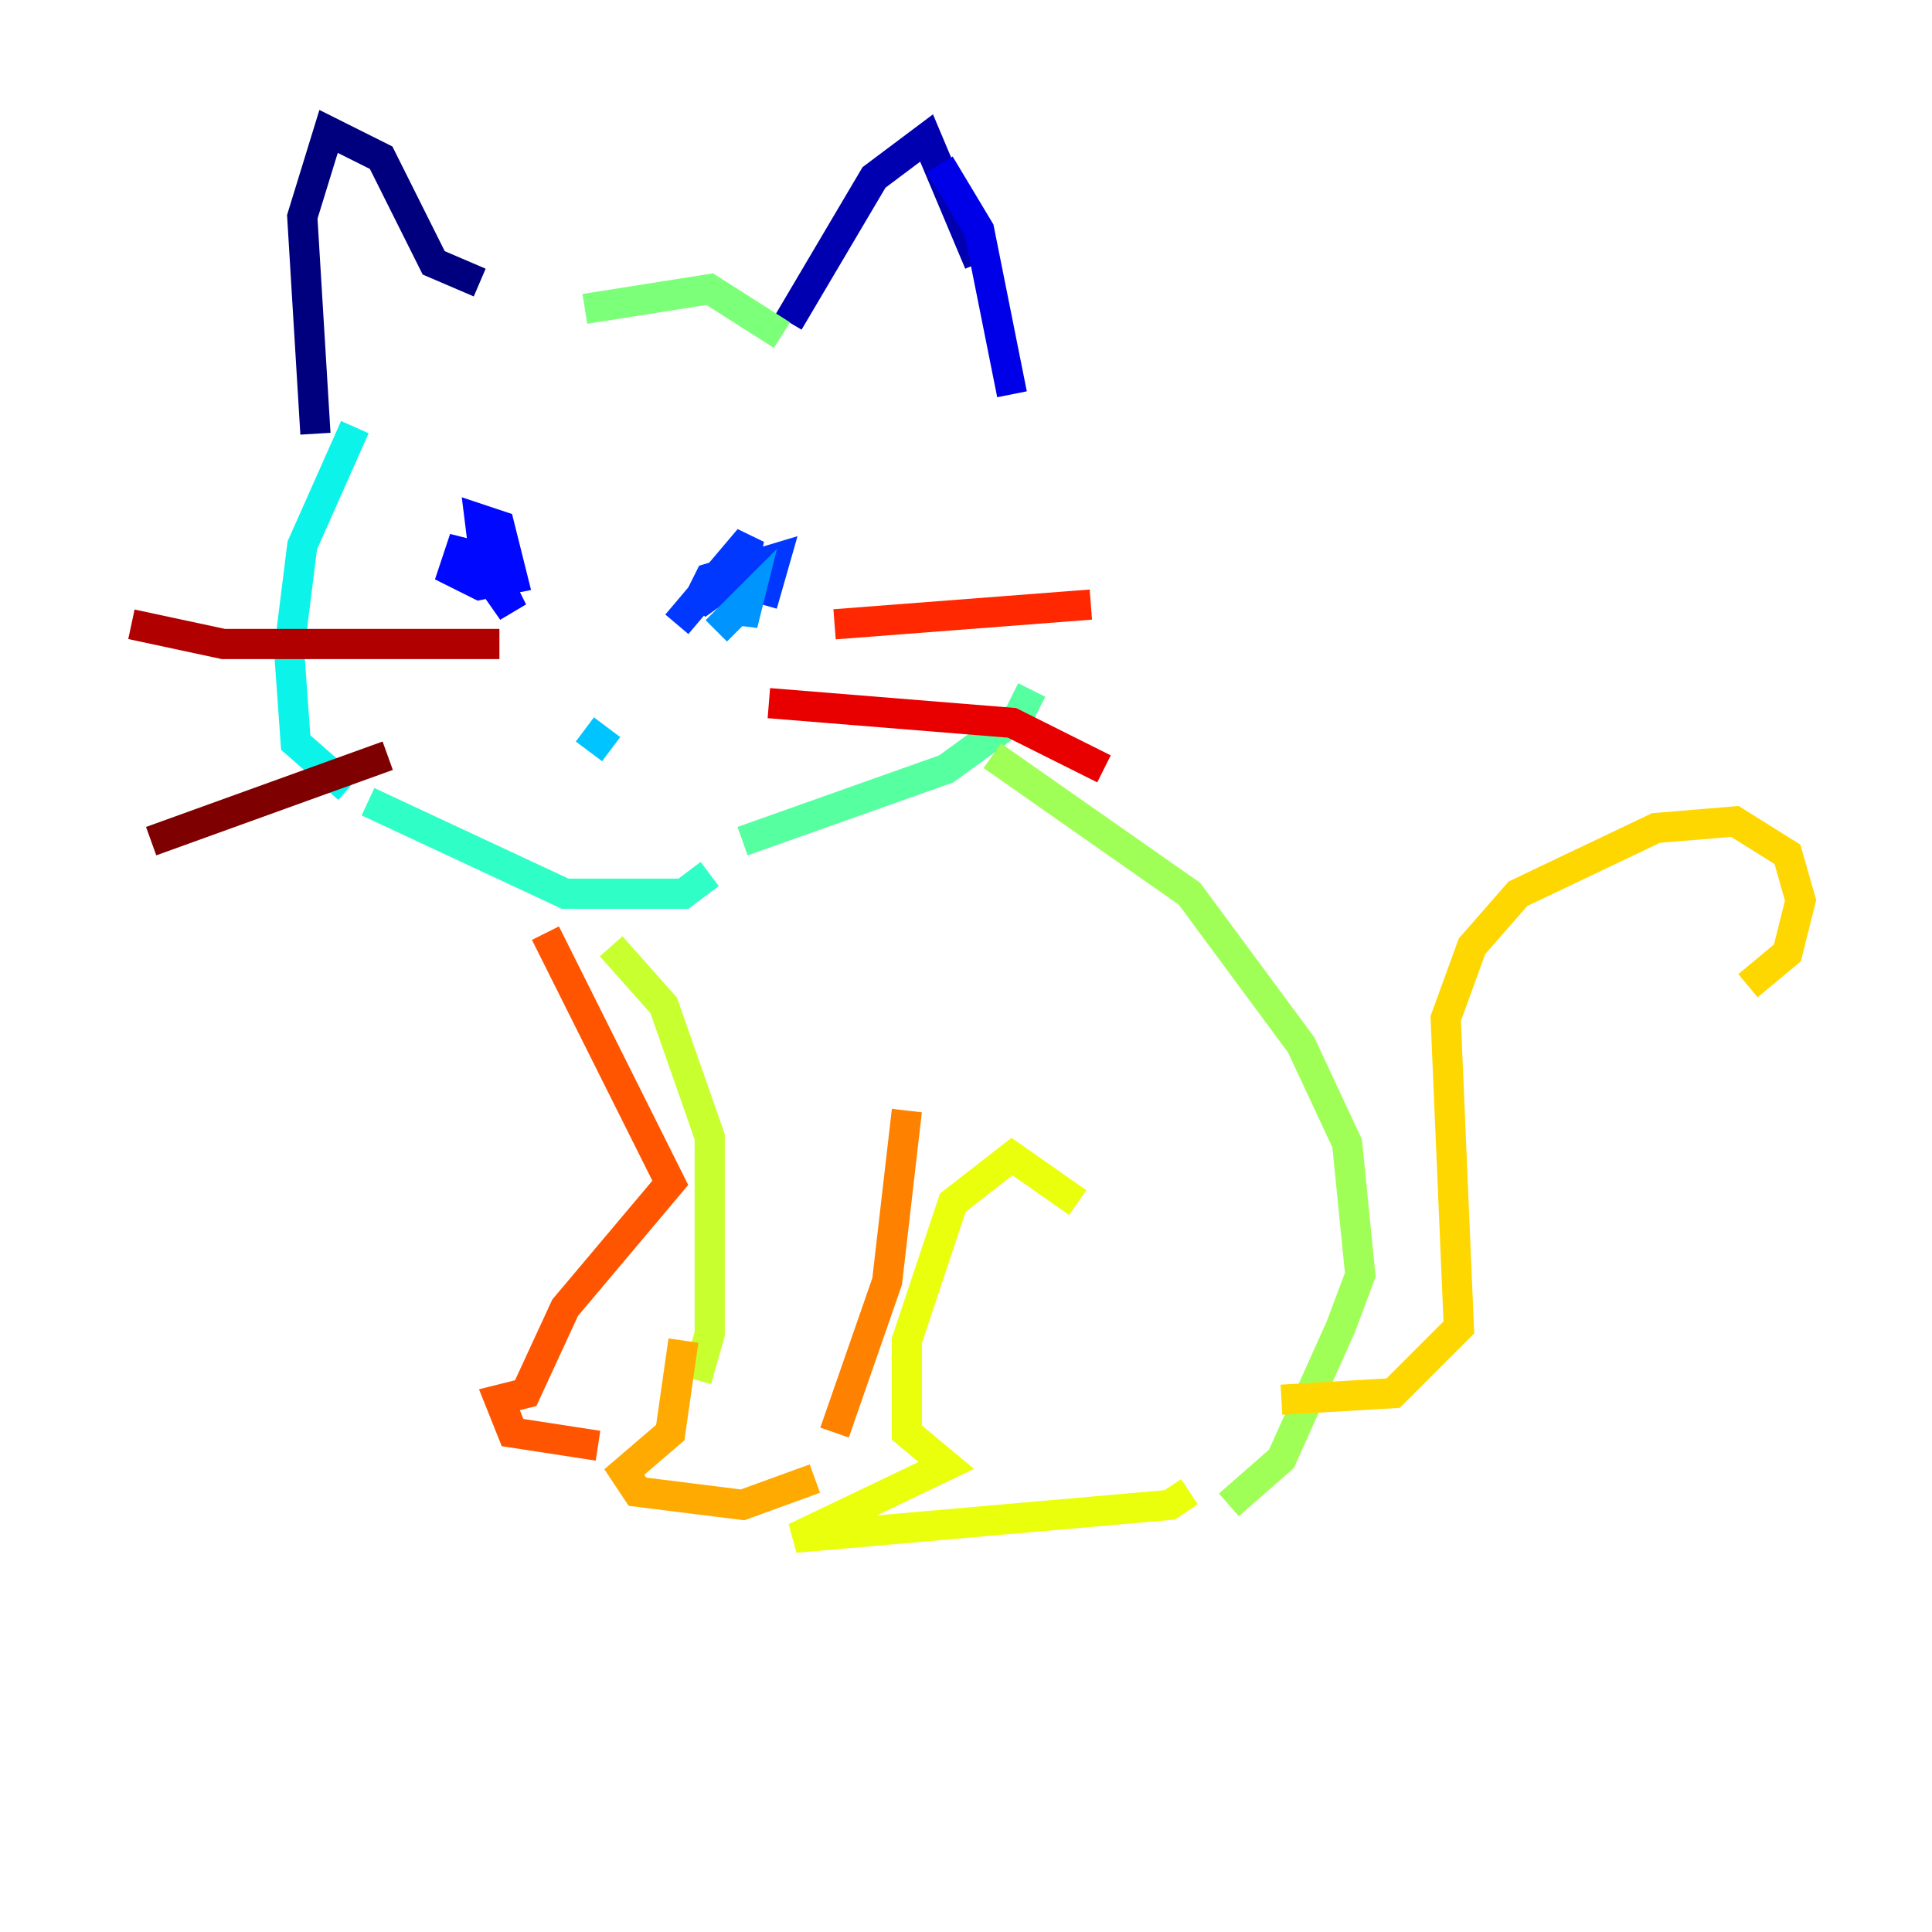 <?xml version="1.0" encoding="utf-8" ?>
<svg baseProfile="tiny" height="128" version="1.2" viewBox="0,0,128,128" width="128" xmlns="http://www.w3.org/2000/svg" xmlns:ev="http://www.w3.org/2001/xml-events" xmlns:xlink="http://www.w3.org/1999/xlink"><defs /><polyline fill="none" points="20.898,28.735 20.027,14.367 21.769,8.707 25.252,10.449 28.735,17.415 31.782,18.721" stroke="#00007f" stroke-width="2" /><polyline fill="none" points="52.245,21.333 57.905,11.755 61.388,9.143 64.871,17.415" stroke="#0000b1" stroke-width="2" /><polyline fill="none" points="62.258,10.884 64.871,15.238 67.048,26.122" stroke="#0000e8" stroke-width="2" /><polyline fill="none" points="32.218,37.878 31.782,34.395 33.088,34.83 33.959,38.313 31.782,38.748 30.041,37.878 30.476,36.571 32.218,37.007 33.959,40.49 30.912,36.136" stroke="#0008ff" stroke-width="2" /><polyline fill="none" points="44.843,41.361 49.633,35.701 49.197,37.878 46.15,40.054 47.02,38.313 51.374,37.007 50.503,40.054" stroke="#0038ff" stroke-width="2" /><polyline fill="none" points="19.157,37.007 19.157,37.007" stroke="#0068ff" stroke-width="2" /><polyline fill="none" points="47.456,41.796 49.633,39.619 49.197,41.361 49.197,40.054" stroke="#0094ff" stroke-width="2" /><polyline fill="none" points="38.748,48.327 40.49,49.633" stroke="#00c4ff" stroke-width="2" /><polyline fill="none" points="23.51,28.299 20.027,36.136 19.157,43.102 19.592,49.197 23.075,52.245" stroke="#0cf4ea" stroke-width="2" /><polyline fill="none" points="24.381,53.116 37.442,59.211 45.279,59.211 47.02,57.905" stroke="#2fffc7" stroke-width="2" /><polyline fill="none" points="49.197,55.728 62.694,50.939 67.483,47.456 68.354,45.714" stroke="#56ffa0" stroke-width="2" /><polyline fill="none" points="38.748,20.463 47.02,19.157 51.809,22.204" stroke="#7cff79" stroke-width="2" /><polyline fill="none" points="65.742,50.068 78.803,59.211 86.204,69.225 89.252,75.755 90.122,84.463 88.816,87.946 84.898,96.653 81.415,99.701" stroke="#a0ff56" stroke-width="2" /><polyline fill="none" points="40.49,62.694 43.973,66.612 47.02,75.32 47.02,88.381 46.15,91.429" stroke="#c7ff2f" stroke-width="2" /><polyline fill="none" points="71.401,79.674 67.048,76.626 63.129,79.674 60.082,88.816 60.082,94.912 62.694,97.088 52.68,101.878 77.497,99.701 78.803,98.83" stroke="#eaff0c" stroke-width="2" /><polyline fill="none" points="84.898,92.735 92.299,92.299 96.653,87.946 95.782,67.483 97.524,62.694 100.571,59.211 109.714,54.857 114.939,54.422 118.422,56.599 119.293,59.646 118.422,63.129 115.809,65.306" stroke="#ffd700" stroke-width="2" /><polyline fill="none" points="45.279,88.816 44.408,94.912 41.361,97.524 42.231,98.83 49.197,99.701 53.986,97.959" stroke="#ffaa00" stroke-width="2" /><polyline fill="none" points="55.292,94.912 58.776,84.898 60.082,73.578" stroke="#ff8100" stroke-width="2" /><polyline fill="none" points="36.136,61.823 44.408,78.367 37.442,86.639 34.83,92.299 33.088,92.735 33.959,94.912 39.619,95.782" stroke="#ff5500" stroke-width="2" /><polyline fill="none" points="55.292,41.361 72.272,40.054" stroke="#ff2800" stroke-width="2" /><polyline fill="none" points="50.939,46.585 67.048,47.891 73.143,50.939" stroke="#e80000" stroke-width="2" /><polyline fill="none" points="33.088,42.667 14.803,42.667 8.707,41.361" stroke="#b10000" stroke-width="2" /><polyline fill="none" points="25.687,50.068 10.014,55.728" stroke="#7f0000" stroke-width="2" /></svg>